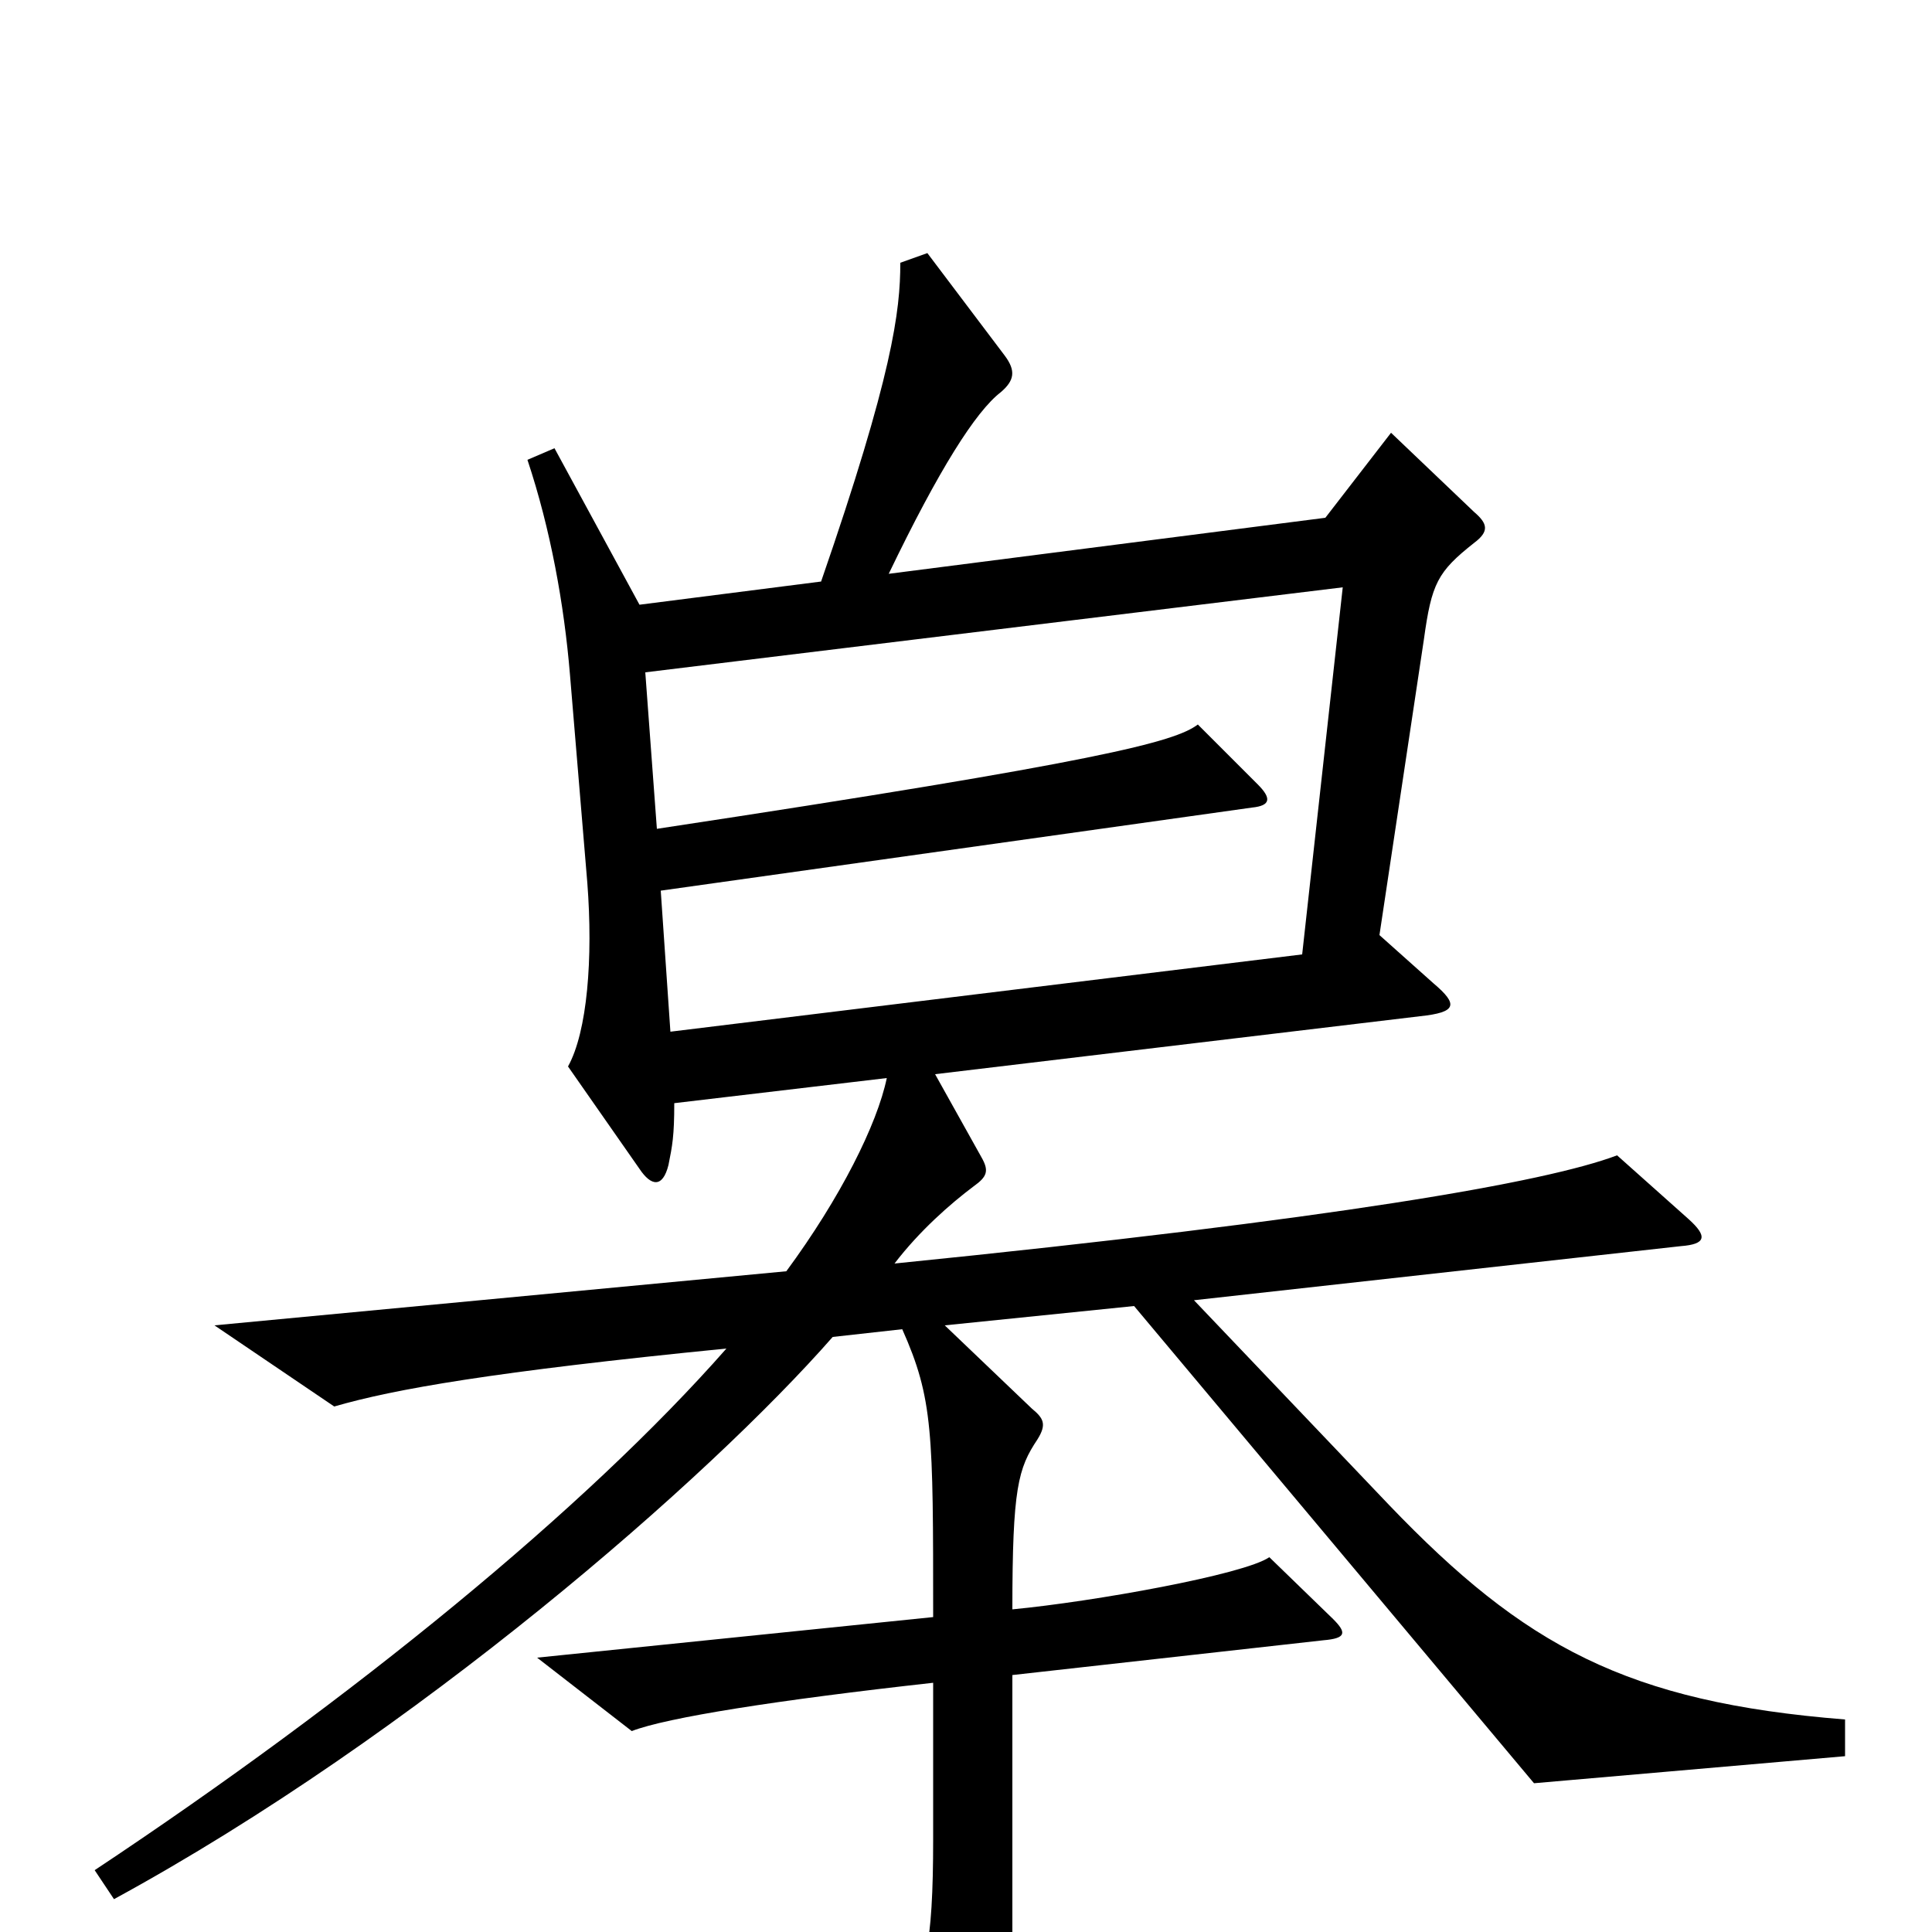 <svg xmlns="http://www.w3.org/2000/svg" viewBox="0 -1000 1000 1000">
	<path fill="#000000" d="M955 -91V-110C842 -119 789 -148 719 -221L618 -327L870 -355C883 -356 884 -360 874 -369L837 -402C800 -388 691 -369 463 -346C476 -363 492 -377 504 -386C511 -391 512 -394 508 -401L484 -444L735 -474C754 -476 755 -480 742 -491L714 -516L737 -669C741 -698 744 -704 763 -719C771 -725 770 -729 763 -735L720 -776L686 -732L460 -703C486 -757 505 -787 518 -797C525 -803 526 -808 520 -816L480 -869L466 -864C466 -839 462 -806 425 -699L331 -687L287 -768L273 -762C285 -726 292 -687 295 -651L304 -543C307 -504 304 -466 294 -448L331 -395C337 -386 343 -385 346 -397C348 -407 349 -412 349 -429L459 -442C454 -418 435 -380 407 -342L111 -314L173 -272C204 -281 255 -290 376 -302C303 -219 183 -121 49 -32L59 -17C215 -102 367 -235 431 -308L467 -312C483 -276 483 -259 483 -163L278 -142L327 -104C345 -111 402 -120 483 -129V-48C483 7 479 26 464 46L501 102C510 116 515 115 518 103C521 89 524 69 524 27V-133L685 -151C697 -152 697 -155 690 -162L657 -194C644 -185 566 -171 524 -167C524 -230 527 -240 537 -255C542 -263 540 -266 534 -271L489 -314L587 -324L794 -77ZM695 -696L674 -506L347 -466L342 -539L648 -582C658 -583 658 -587 651 -594L620 -625C608 -616 571 -606 340 -571L334 -652Z"/>
</svg>